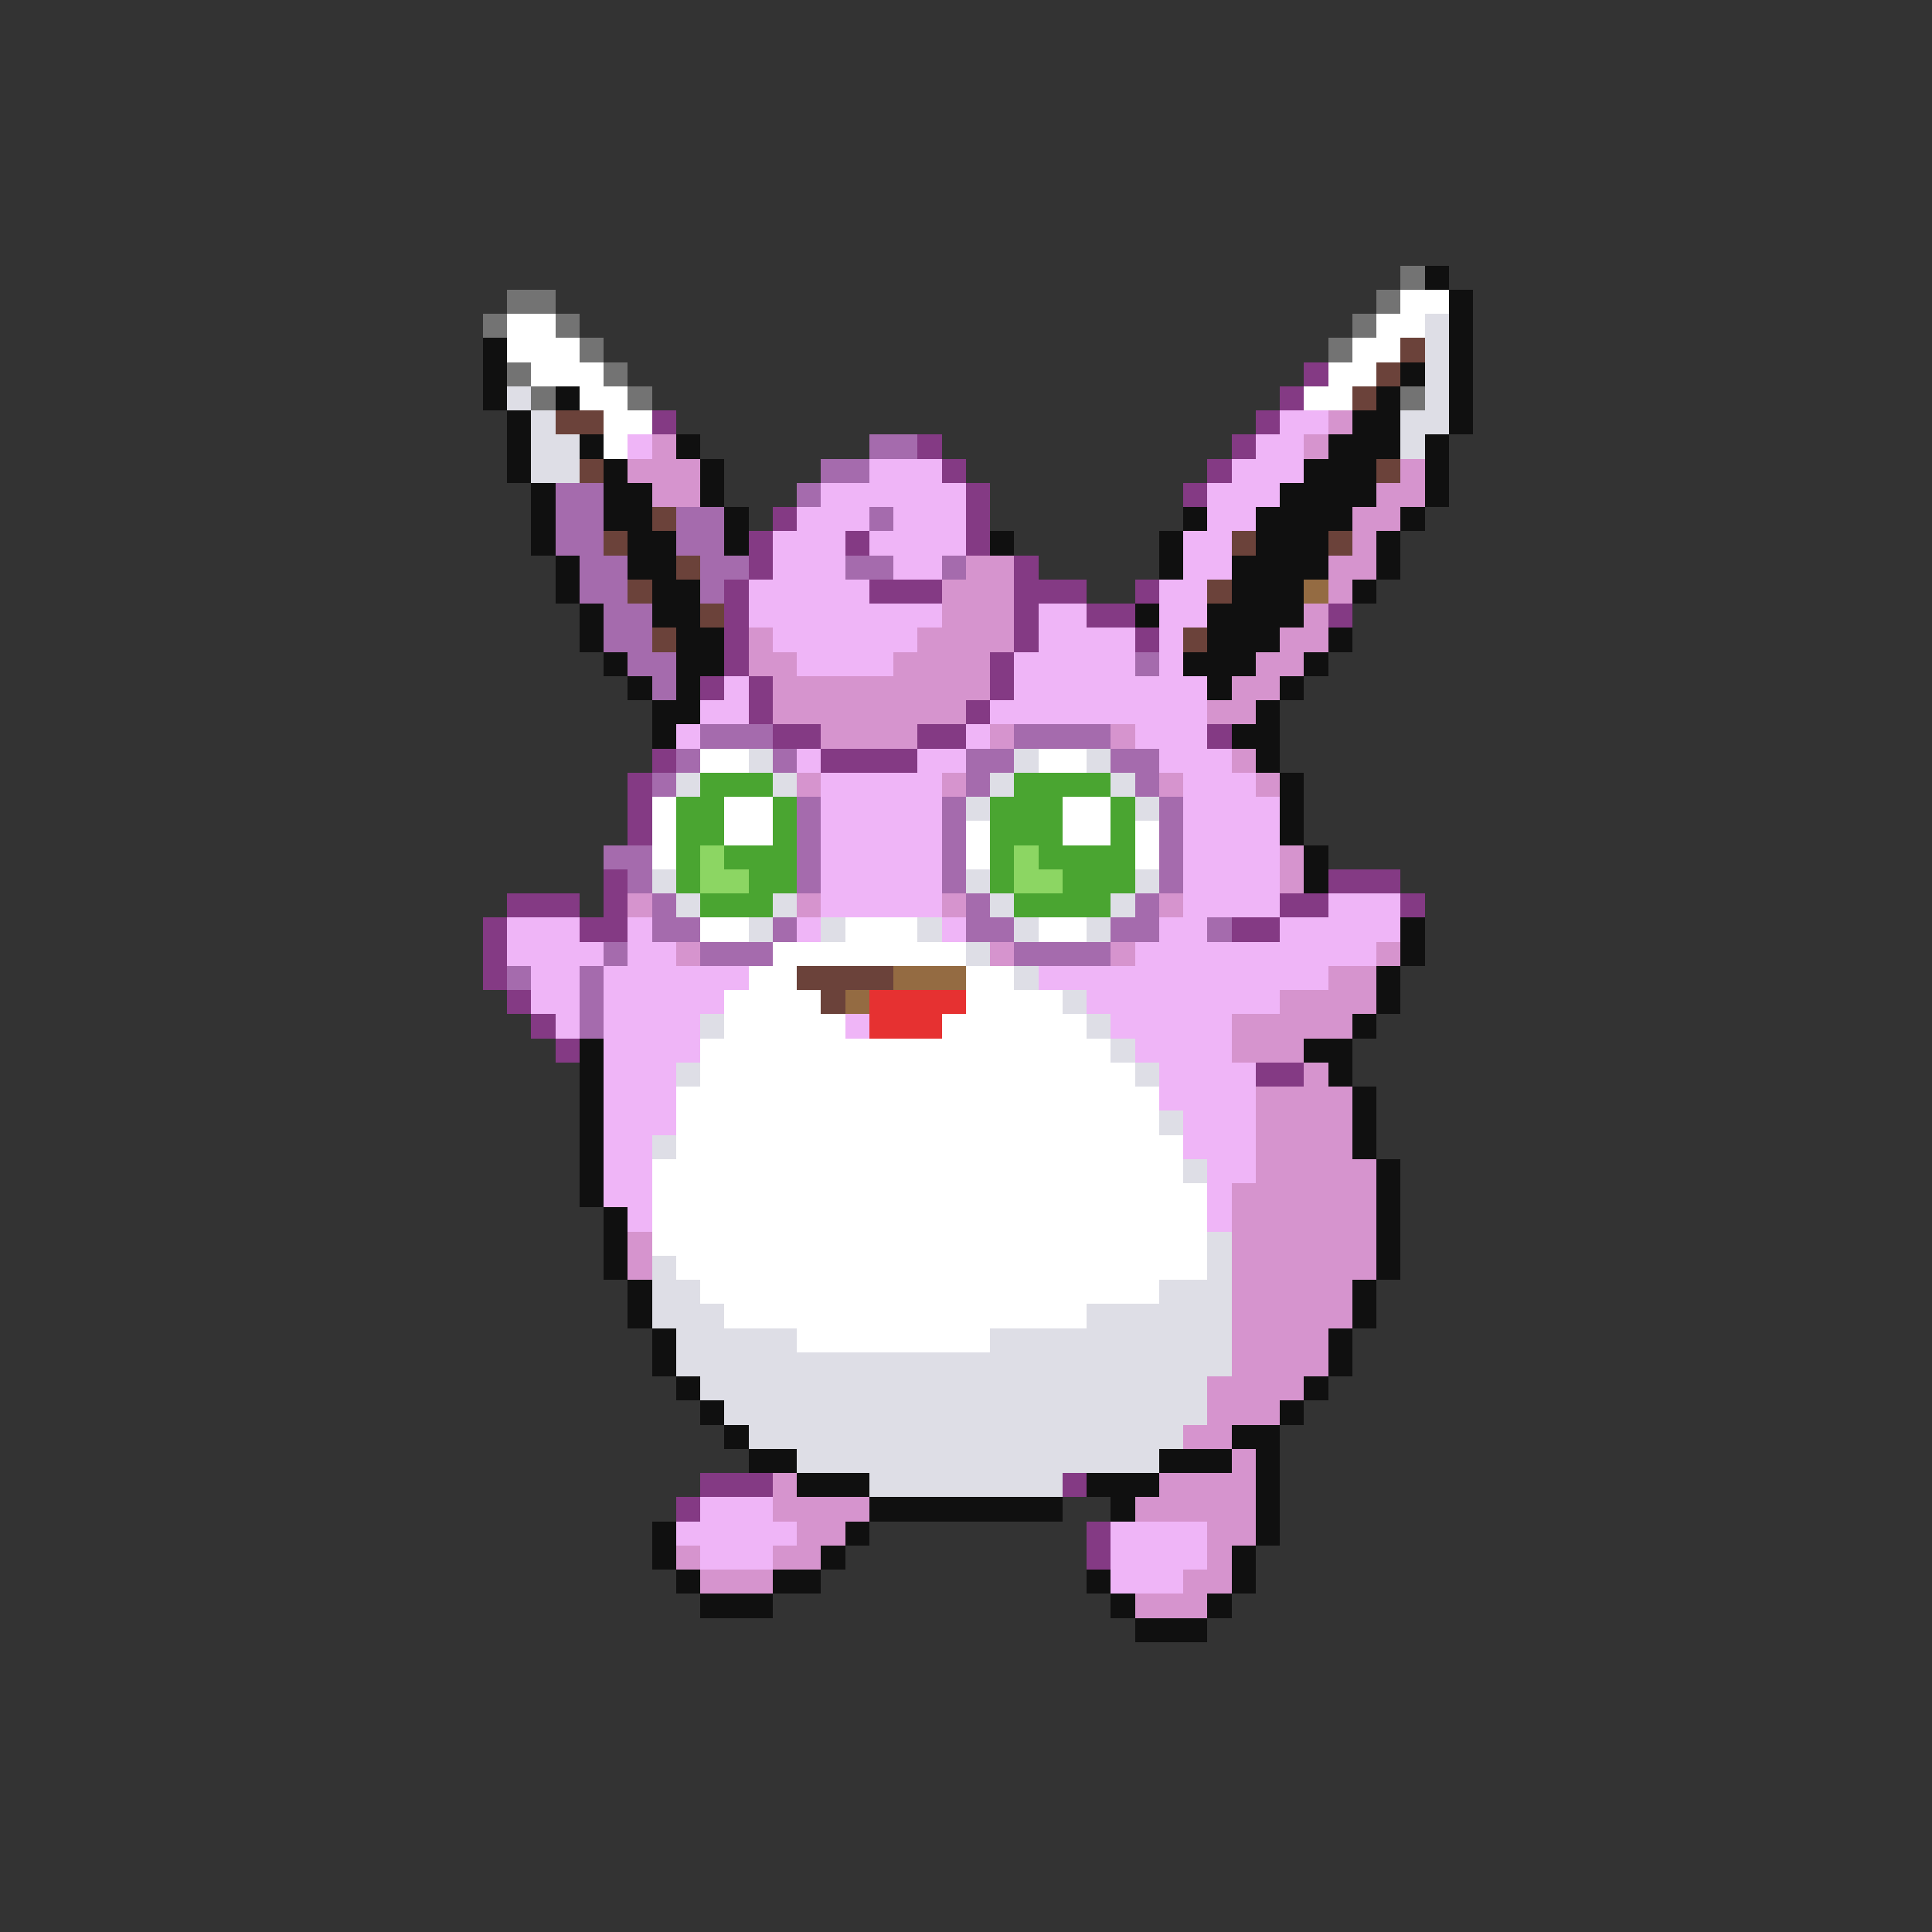 <svg xmlns="http://www.w3.org/2000/svg" viewBox="0 -0.5 80 80" shape-rendering="crispEdges">
<rect x="0" y="-0.5" width="80" height="80" fill="#333333" stroke="none"/>
<path stroke="#737373" d="M58 11h1M21 12h2M57 12h1M20 13h1M23 13h1M56 13h1M24 14h1M55 14h1M21 15h1M25 15h1M22 16h1M26 16h1M58 16h1" />
<path stroke="#101010" d="M59 11h1M60 12h1M60 13h1M20 14h1M60 14h1M20 15h1M58 15h1M60 15h1M20 16h1M23 16h1M57 16h1M60 16h1M21 17h1M56 17h2M60 17h1M21 18h1M24 18h1M28 18h1M55 18h3M59 18h1M21 19h1M25 19h1M29 19h1M54 19h3M59 19h1M22 20h1M25 20h2M29 20h1M53 20h4M59 20h1M22 21h1M25 21h2M30 21h1M49 21h1M52 21h4M58 21h1M22 22h1M26 22h2M30 22h1M41 22h1M48 22h1M52 22h3M57 22h1M23 23h1M26 23h2M48 23h1M51 23h4M57 23h1M23 24h1M27 24h2M51 24h3M56 24h1M24 25h1M27 25h2M47 25h1M50 25h4M24 26h1M28 26h2M50 26h3M55 26h1M25 27h1M28 27h2M49 27h3M54 27h1M26 28h1M28 28h1M50 28h1M53 28h1M27 29h2M52 29h1M27 30h1M51 30h2M52 31h1M53 32h1M53 33h1M53 34h1M54 35h1M54 36h1M58 38h1M58 39h1M57 40h1M57 41h1M56 42h1M24 43h1M54 43h2M24 44h1M55 44h1M24 45h1M56 45h1M24 46h1M56 46h1M24 47h1M56 47h1M24 48h1M57 48h1M24 49h1M57 49h1M25 50h1M57 50h1M25 51h1M57 51h1M25 52h1M57 52h1M26 53h1M56 53h1M26 54h1M56 54h1M27 55h1M55 55h1M27 56h1M55 56h1M28 57h1M54 57h1M29 58h1M53 58h1M30 59h1M51 59h2M31 60h2M48 60h3M52 60h1M33 61h3M45 61h3M52 61h1M36 62h8M46 62h1M52 62h1M27 63h1M35 63h1M52 63h1M27 64h1M34 64h1M51 64h1M28 65h1M32 65h2M45 65h1M51 65h1M29 66h3M46 66h1M50 66h1M47 67h3" />
<path stroke="#ffffff" d="M58 12h2M21 13h2M57 13h2M21 14h3M56 14h2M22 15h3M55 15h2M24 16h2M54 16h2M25 17h2M25 18h1M29 31h2M43 31h2M27 33h1M30 33h2M44 33h2M27 34h1M30 34h2M40 34h1M44 34h2M47 34h1M27 35h1M40 35h1M47 35h1M29 38h2M35 38h3M43 38h2M32 39h8M31 40h2M40 40h2M30 41h4M40 41h4M30 42h5M39 42h6M29 43h17M29 44h18M28 45h20M28 46h20M28 47h21M27 48h22M27 49h23M27 50h23M27 51h23M28 52h22M29 53h19M30 54h15M33 55h8" />
<path stroke="#dedee6" d="M59 13h1M59 14h1M59 15h1M21 16h1M59 16h1M22 17h1M58 17h2M22 18h2M58 18h1M22 19h2M31 31h1M42 31h1M45 31h1M28 32h1M32 32h1M41 32h1M46 32h1M40 33h1M47 33h1M27 36h1M40 36h1M47 36h1M28 37h1M32 37h1M41 37h1M46 37h1M31 38h1M34 38h1M38 38h1M42 38h1M45 38h1M40 39h1M42 40h1M44 41h1M29 42h1M45 42h1M46 43h1M28 44h1M47 44h1M48 46h1M27 47h1M49 48h1M50 51h1M27 52h1M50 52h1M27 53h2M48 53h3M27 54h3M45 54h6M28 55h5M41 55h10M28 56h23M29 57h21M30 58h20M31 59h18M33 60h15M36 61h8" />
<path stroke="#6b423a" d="M58 14h1M57 15h1M56 16h1M23 17h2M24 19h1M57 19h1M27 21h1M25 22h1M51 22h1M55 22h1M28 23h1M26 24h1M50 24h1M29 25h1M27 26h1M49 26h1M33 40h4M34 41h1" />
<path stroke="#843a84" d="M54 15h1M53 16h1M27 17h1M52 17h1M38 18h1M51 18h1M39 19h1M50 19h1M40 20h1M49 20h1M32 21h1M40 21h1M31 22h1M35 22h1M40 22h1M31 23h1M42 23h1M30 24h1M36 24h3M42 24h3M47 24h1M30 25h1M42 25h1M45 25h2M55 25h1M30 26h1M42 26h1M47 26h1M30 27h1M41 27h1M29 28h1M31 28h1M41 28h1M31 29h1M40 29h1M32 30h2M38 30h2M50 30h1M27 31h1M34 31h4M26 32h1M26 33h1M26 34h1M25 36h1M55 36h3M21 37h3M25 37h1M53 37h2M58 37h1M20 38h1M24 38h2M51 38h2M20 39h1M20 40h1M21 41h1M22 42h1M23 43h1M52 44h2M29 61h3M44 61h1M28 62h1M45 63h1M45 64h1" />
<path stroke="#efb5f7" d="M53 17h2M26 18h1M52 18h2M36 19h3M51 19h3M34 20h6M50 20h3M33 21h3M37 21h3M50 21h2M32 22h3M36 22h4M49 22h2M32 23h3M37 23h2M49 23h2M31 24h5M48 24h2M31 25h8M43 25h2M48 25h2M32 26h6M43 26h4M48 26h1M33 27h4M42 27h5M48 27h1M30 28h1M42 28h8M29 29h2M41 29h9M28 30h1M40 30h1M47 30h3M33 31h1M38 31h2M48 31h3M34 32h5M49 32h3M34 33h5M49 33h4M34 34h5M49 34h4M34 35h5M49 35h4M34 36h5M49 36h4M34 37h5M49 37h4M55 37h3M21 38h3M26 38h1M33 38h1M39 38h1M48 38h2M53 38h5M21 39h4M26 39h2M47 39h10M22 40h2M25 40h6M43 40h12M22 41h2M25 41h5M45 41h8M23 42h1M25 42h4M35 42h1M46 42h5M25 43h4M47 43h4M25 44h3M48 44h4M25 45h3M48 45h4M25 46h3M49 46h3M25 47h2M49 47h3M25 48h2M50 48h2M25 49h2M50 49h1M26 50h1M50 50h1M29 62h3M28 63h5M46 63h4M29 64h3M46 64h4M46 65h3" />
<path stroke="#d694ce" d="M55 17h1M27 18h1M54 18h1M26 19h3M58 19h1M27 20h2M57 20h2M56 21h2M56 22h1M40 23h2M55 23h2M39 24h3M55 24h1M39 25h3M54 25h1M31 26h1M38 26h4M53 26h2M31 27h2M37 27h4M52 27h2M32 28h9M51 28h2M32 29h8M50 29h2M34 30h4M41 30h1M46 30h1M51 31h1M33 32h1M39 32h1M48 32h1M52 32h1M53 35h1M53 36h1M26 37h1M33 37h1M39 37h1M48 37h1M28 39h1M41 39h1M46 39h1M57 39h1M55 40h2M53 41h4M51 42h5M51 43h3M54 44h1M52 45h4M52 46h4M52 47h4M52 48h5M51 49h6M51 50h6M26 51h1M51 51h6M26 52h1M51 52h6M51 53h5M51 54h5M51 55h4M51 56h4M50 57h4M50 58h3M49 59h2M51 60h1M32 61h1M48 61h4M32 62h4M47 62h5M33 63h2M50 63h2M28 64h1M32 64h2M50 64h1M29 65h3M49 65h2M47 66h3" />
<path stroke="#a56bad" d="M36 18h2M34 19h2M23 20h2M33 20h1M23 21h2M28 21h2M36 21h1M23 22h2M28 22h2M24 23h2M29 23h2M35 23h2M39 23h1M24 24h2M29 24h1M25 25h2M25 26h2M26 27h2M47 27h1M27 28h1M29 30h3M42 30h4M28 31h1M32 31h1M40 31h2M46 31h2M27 32h1M40 32h1M47 32h1M33 33h1M39 33h1M48 33h1M33 34h1M39 34h1M48 34h1M25 35h2M33 35h1M39 35h1M48 35h1M26 36h1M33 36h1M39 36h1M48 36h1M27 37h1M40 37h1M47 37h1M27 38h2M32 38h1M40 38h2M46 38h2M50 38h1M25 39h1M29 39h3M42 39h4M21 40h1M24 40h1M24 41h1M24 42h1" />
<path stroke="#946b42" d="M54 24h1M37 40h3M35 41h1" />
<path stroke="#4aa531" d="M29 32h3M42 32h4M28 33h2M32 33h1M41 33h3M46 33h1M28 34h2M32 34h1M41 34h3M46 34h1M28 35h1M30 35h3M41 35h1M43 35h4M28 36h1M31 36h2M41 36h1M44 36h3M29 37h3M42 37h4" />
<path stroke="#8cd663" d="M29 35h1M42 35h1M29 36h2M42 36h2" />
<path stroke="#e63131" d="M36 41h4M36 42h3" />
</svg>